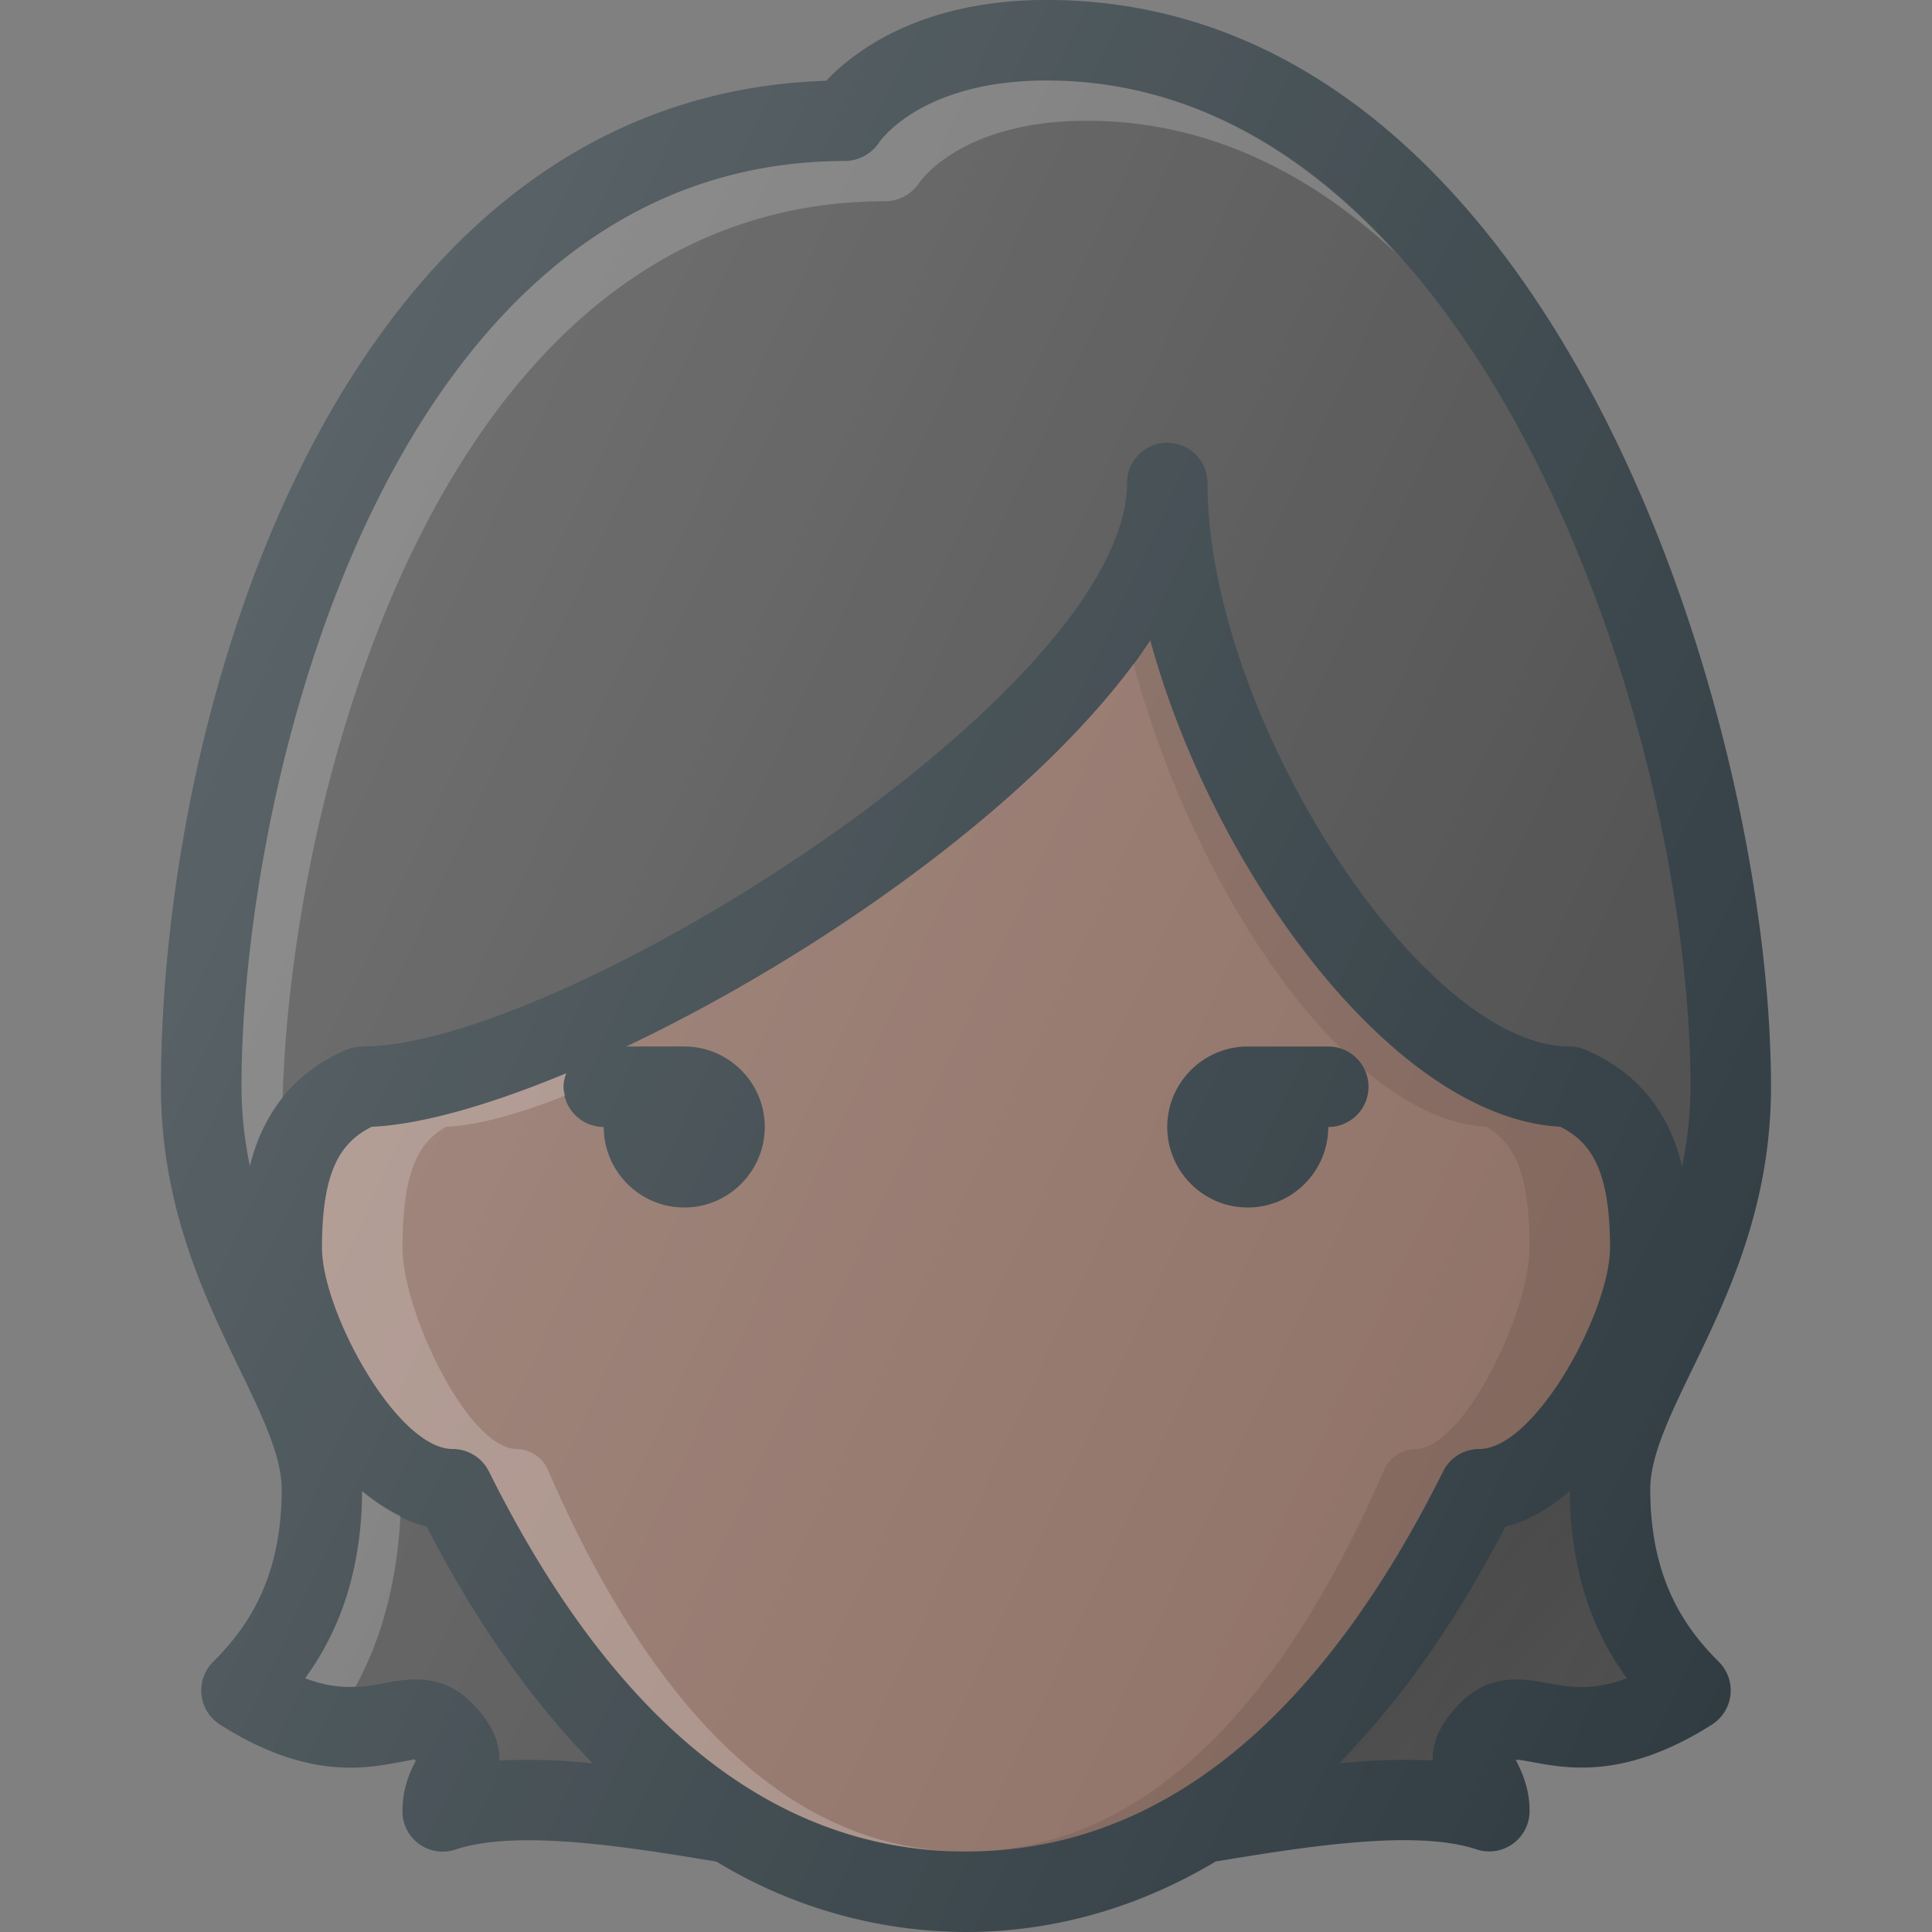 <svg xmlns="http://www.w3.org/2000/svg" viewBox="0 0 24 24"><rect x="0" y="0" width="24" height="24" fill="#808080" stroke="none"/><path fill="#303c42" d="M20.5 18.5c0-.411.242-.911.522-1.49.436-.9.978-2.019.978-3.51C22 8.94 19.282 0 13 0c-1.57 0-2.398.646-2.737 1.004C4.249 1.197 2 8.729 2 13.5c0 1.491.542 2.61.978 3.51.28.579.522 1.08.522 1.49 0 1.146-.456 1.749-.854 2.146a.502.502 0 0 0 .084.775c1.068.682 1.787.551 2.215.472.081-.015.192-.035.2-.04a.387.387 0 0 1 .02.021c-.068.13-.165.334-.165.626a.499.499 0 0 0 .659.475c.757-.253 2.119-.036 3.24.15A6 6 0 0 0 12 24c.898 0 1.981-.207 3.102-.876 1.121-.185 2.482-.403 3.24-.15a.502.502 0 0 0 .659-.475c0-.272-.085-.469-.172-.637.042-.005.146.016.226.031.429.078 1.147.209 2.215-.472a.502.502 0 0 0 .084-.775c-.398-.397-.854-1-.854-2.146z"/><path fill="#4d4d4d" d="M10.5 2c.166 0 .326-.09.419-.228C10.94 1.741 11.459 1 13 1c5.327 0 8 8.014 8 12.5 0 .353-.042.677-.104.988-.142-.582-.468-1.13-1.197-1.446A.49.49 0 0 0 19.5 13C17.649 13 15 8.878 15 6a.5.5 0 0 0-1 0c0 2.581-7.007 7-9.5 7a.49.49 0 0 0-.199.042c-.729.317-1.055.864-1.197 1.446A4.99 4.99 0 0 1 3 13.5C3 9.748 4.833 2 10.5 2zM6.203 21.87c.007-.212-.078-.452-.35-.723-.369-.368-.785-.293-1.087-.237-.262.047-.55.101-.976-.062.37-.508.703-1.241.708-2.326.247.208.512.373.801.441.653 1.262 1.354 2.218 2.066 2.943a7.378 7.378 0 0 0-1.162-.036z"/><path fill="#fff" d="M11 2.5c.166 0 .326-.09.419-.228.021-.032.54-.772 2.081-.772 1.492 0 2.768.643 3.844 1.647C16.174 1.852 14.729 1 13 1c-1.541 0-2.06.741-2.081.772A.515.515 0 0 1 10.5 2C4.833 2 3 9.748 3 13.5c0 .353.042.677.104.988.074-.303.202-.595.407-.852C3.621 9.773 5.506 2.5 11 2.5zM4.416 20.952c.281-.51.508-1.196.559-2.12a2.402 2.402 0 0 1-.477-.31c-.005 1.086-.338 1.819-.708 2.326.249.095.449.113.626.104z" opacity=".2"/><path fill="#8d6e63" d="m6.121 18.373-.051-.101A.501.501 0 0 0 5.625 18C4.927 18 4 16.285 4 15.5c0-.963.233-1.309.617-1.502.621-.028 1.472-.273 2.417-.665A.483.483 0 0 0 7 13.5a.5.5 0 0 0 .5.5c0 .551.449 1 1 1s1-.449 1-1-.449-1-1-1h-.721c2.42-1.147 5.224-3.117 6.51-5.044.781 2.855 3.015 5.928 5.093 6.041.384.194.618.54.618 1.503 0 .785-.927 2.5-1.625 2.5a.5.5 0 0 0-.445.272l-.051.101C16.326 21.443 14.348 23 12 23s-4.326-1.557-5.879-4.627z"/><path d="M19.382 13.997c-2.078-.113-4.312-3.186-5.093-6.041-.062.093-.143.186-.212.279.74 2.773 2.623 5.653 4.383 5.762.336.194.54.54.54 1.503 0 .785-.811 2.5-1.422 2.5a.437.437 0 0 0-.39.272l-.044.101C15.785 21.443 14.054 23 12 23c2.348 0 4.326-1.557 5.879-4.627l.051-.101a.501.501 0 0 1 .445-.272C19.073 18 20 16.285 20 15.5c0-.964-.234-1.309-.618-1.503z" opacity=".1"/><path fill="#fff" d="m6.856 18.373-.044-.101a.437.437 0 0 0-.39-.272C5.811 18 5 16.285 5 15.5c0-.963.204-1.309.54-1.502.4-.02.911-.16 1.482-.389-.008-.036-.022-.07-.022-.109 0-.06.015-.115.034-.168-.945.393-1.796.638-2.417.665-.384.194-.617.54-.617 1.503 0 .785.927 2.5 1.625 2.5.187 0 .359.105.445.272l.051.101C7.674 21.443 9.652 23 12 23c-2.054 0-3.785-1.557-5.144-4.627z" opacity=".2"/><path fill="#4d4d4d" d="M19.234 20.91c-.303-.056-.719-.131-1.087.237-.271.271-.357.511-.35.723a7.517 7.517 0 0 0-1.163.036c.712-.725 1.414-1.681 2.067-2.943.289-.067.554-.232.801-.441.005 1.086.338 1.819.708 2.326-.428.162-.715.109-.976.062z"/><linearGradient id="a" x1="17.759" x2="19.456" y1="4.095" y2="2.398" gradientTransform="matrix(1 0 0 -1 0 24)" gradientUnits="userSpaceOnUse"><stop offset="0" stop-opacity=".1"/><stop offset="1" stop-opacity="0"/></linearGradient><path fill="url(#a)" d="M19.234 20.91c-.303-.056-.719-.131-1.087.237-.271.271-.357.511-.35.723a7.517 7.517 0 0 0-1.163.036c.712-.725 1.414-1.681 2.067-2.943.289-.067.554-.232.801-.441.005 1.086.338 1.819.708 2.326-.428.162-.715.109-.976.062z"/><path fill="#303c42" d="M16.5 14a.5.5 0 0 0 0-1h-1c-.551 0-1 .449-1 1s.449 1 1 1c.551 0 1-.449 1-1z"/><linearGradient id="b" x1="2.653" x2="23.108" y1="15.875" y2="6.337" gradientTransform="matrix(1 0 0 -1 0 24)" gradientUnits="userSpaceOnUse"><stop offset="0" stop-color="#fff" stop-opacity=".2"/><stop offset="1" stop-color="#fff" stop-opacity="0"/></linearGradient><path fill="url(#b)" d="M20.5 18.5c0-.411.242-.911.522-1.49.436-.9.978-2.019.978-3.51C22 8.94 19.282 0 13 0c-1.57 0-2.398.646-2.737 1.004C4.249 1.197 2 8.729 2 13.5c0 1.491.542 2.61.978 3.51.28.579.522 1.08.522 1.49 0 1.146-.456 1.749-.854 2.146a.502.502 0 0 0 .084.775c1.068.682 1.787.551 2.215.472.081-.015.192-.035.2-.04a.387.387 0 0 1 .02.021c-.068.13-.165.334-.165.626a.499.499 0 0 0 .659.475c.757-.253 2.119-.036 3.24.15A6 6 0 0 0 12 24c.898 0 1.981-.207 3.102-.876 1.121-.185 2.482-.403 3.24-.15a.502.502 0 0 0 .659-.475c0-.272-.085-.469-.172-.637.042-.005.146.016.226.031.429.078 1.147.209 2.215-.472a.502.502 0 0 0 .084-.775c-.398-.397-.854-1-.854-2.146z"/></svg>